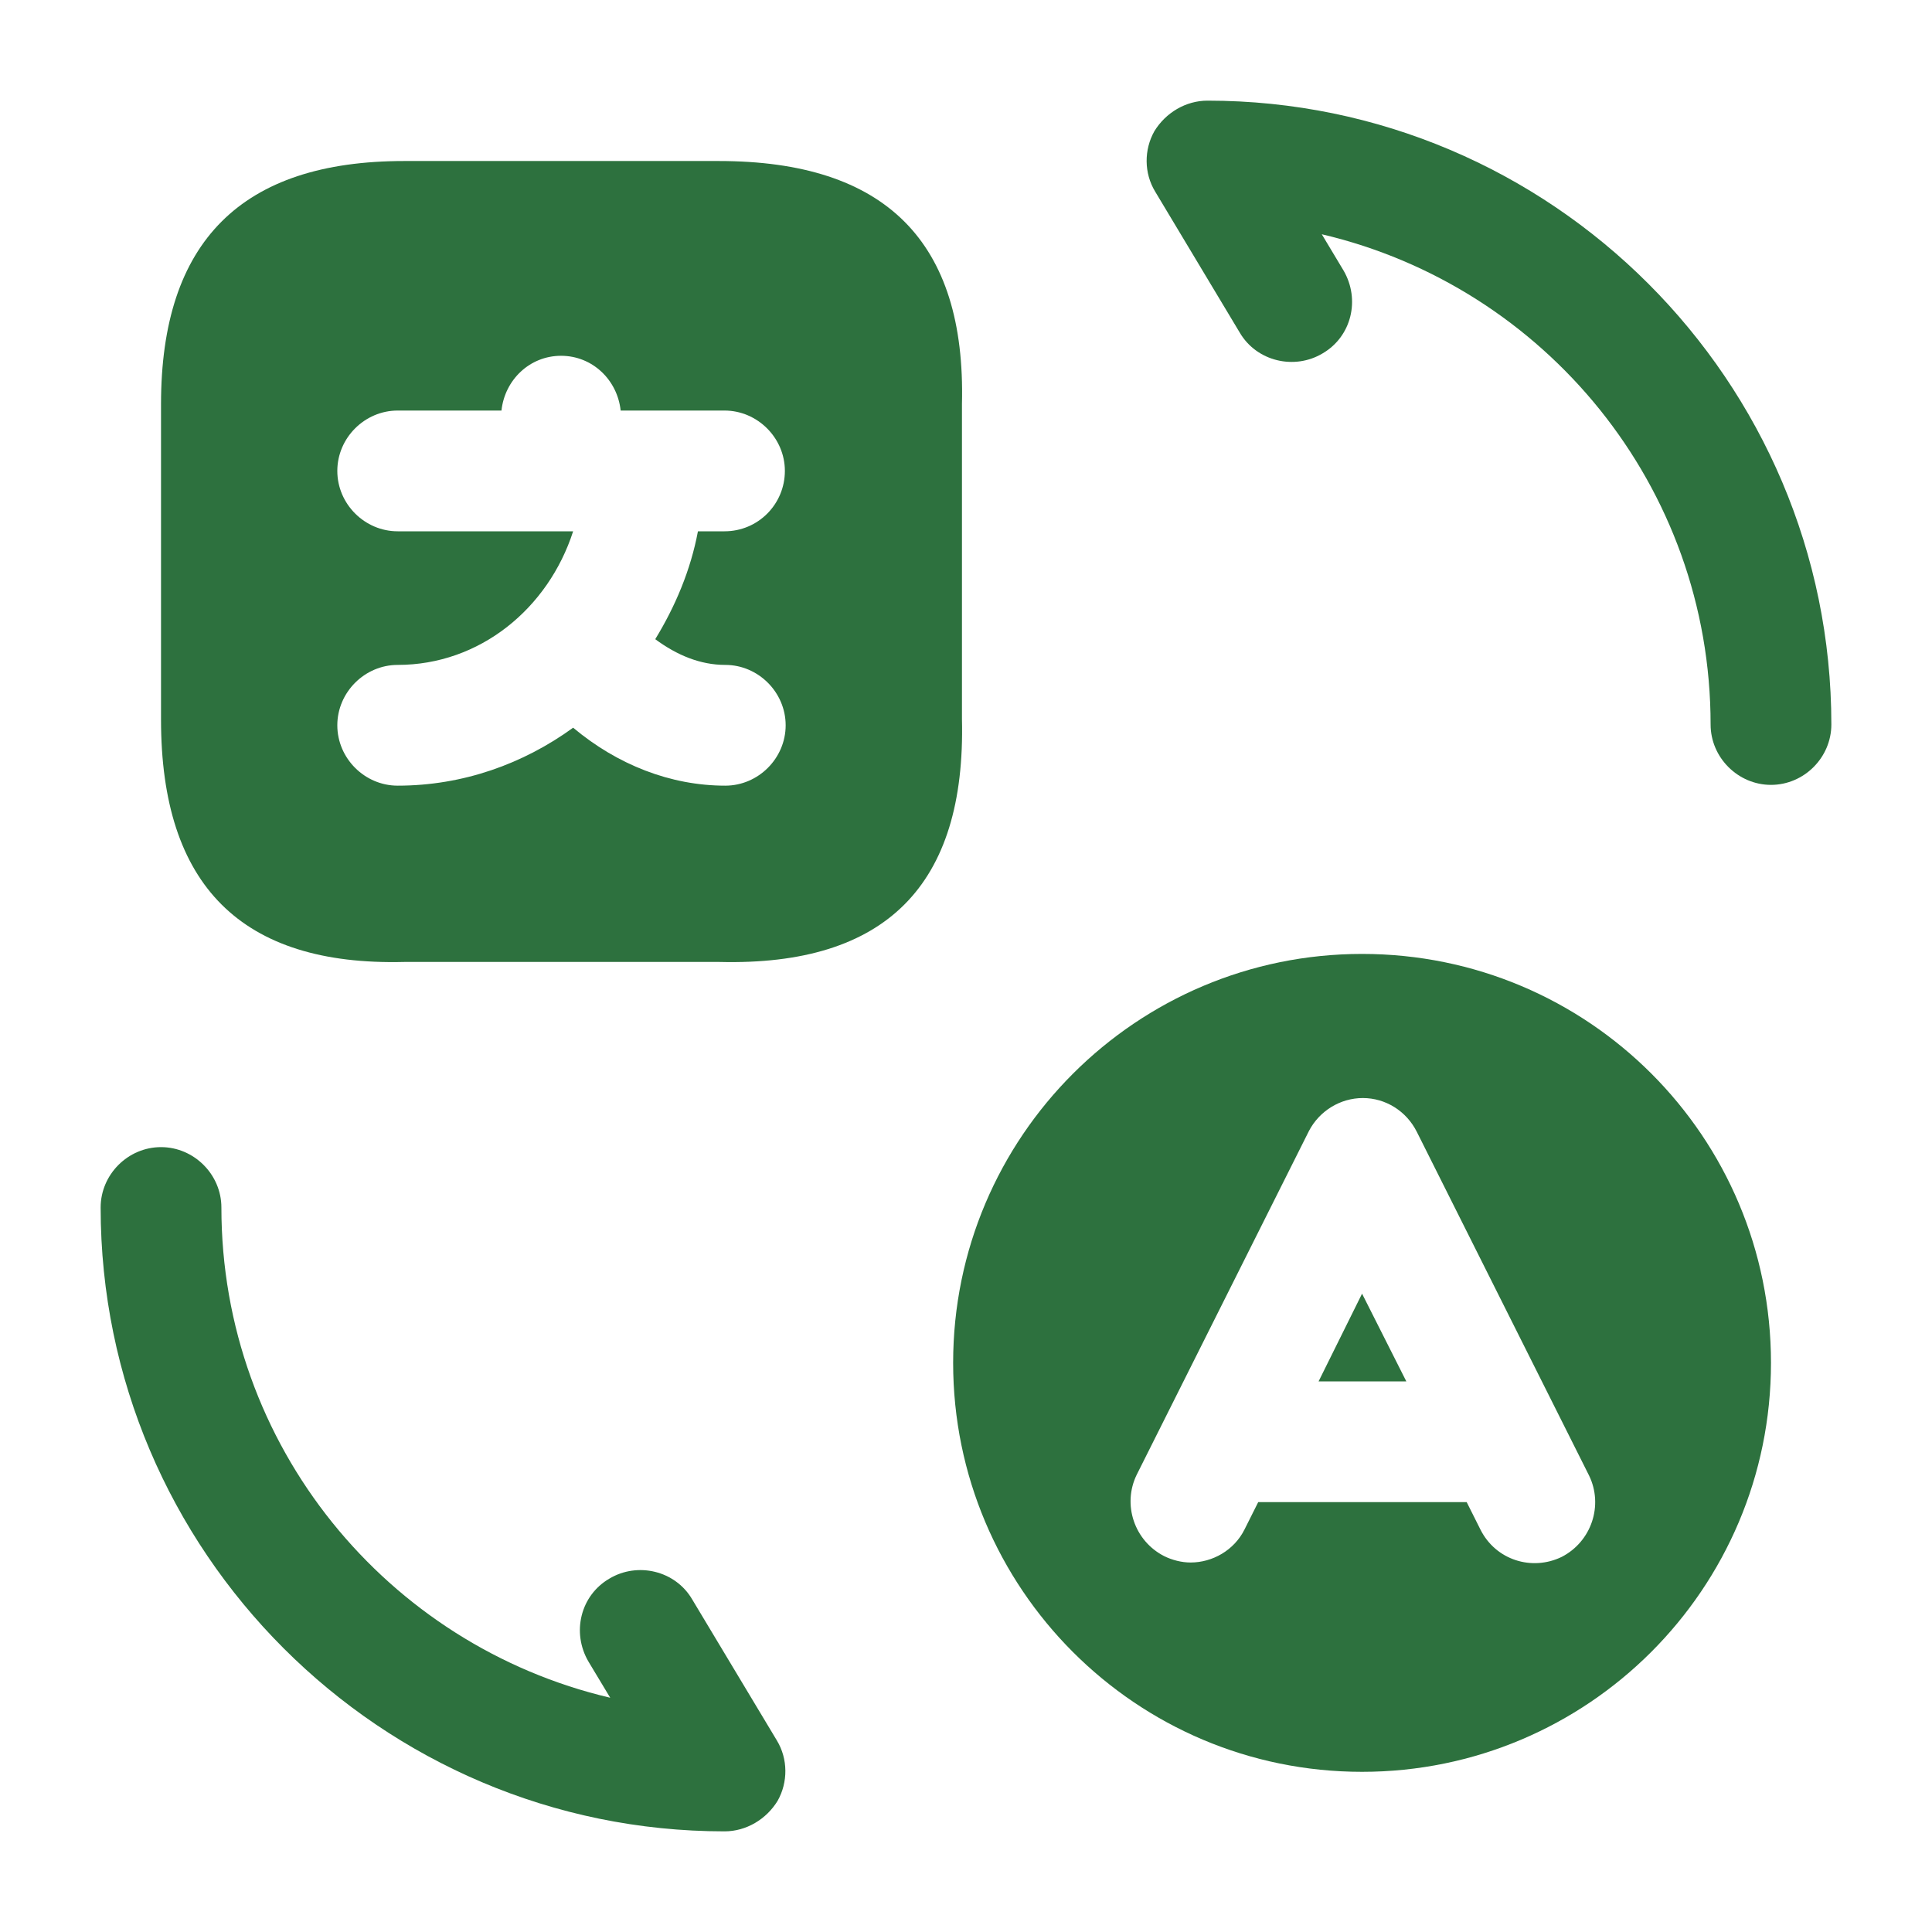 <svg width="32" height="32" viewBox="0 0 32 32" fill="none" xmlns="http://www.w3.org/2000/svg">
<path d="M11.906 2.667H6.693C4 2.667 2.667 4 2.667 6.693V11.92C2.667 14.667 4 16 6.693 15.933H11.92C14.666 16 16 14.667 15.933 11.907V6.693C16 4 14.666 2.667 11.906 2.667ZM12.013 13.013C11.107 13.013 10.226 12.667 9.493 12.053C8.666 12.653 7.667 13.013 6.587 13.013C6.04 13.013 5.587 12.56 5.587 12.013C5.587 11.467 6.04 11.013 6.587 11.013C7.947 11.013 9.08 10.08 9.493 8.8H6.587C6.04 8.8 5.587 8.347 5.587 7.8C5.587 7.253 6.04 6.8 6.587 6.8H8.306C8.36 6.293 8.773 5.893 9.293 5.893C9.813 5.893 10.226 6.293 10.28 6.8H10.627C10.64 6.8 10.653 6.8 10.653 6.8H10.68H12C12.546 6.8 13 7.253 13 7.8C13 8.347 12.56 8.8 12 8.8H11.56C11.44 9.44 11.187 10.04 10.853 10.587C11.213 10.853 11.6 11.013 12.013 11.013C12.56 11.013 13.013 11.467 13.013 12.013C13.013 12.56 12.56 13.013 12.013 13.013Z" fill="#2D713E"/>
<path d="M12 30.333C6.306 30.333 1.667 25.693 1.667 20C1.667 19.453 2.12 19 2.667 19C3.213 19 3.667 19.453 3.667 20C3.667 23.947 6.413 27.253 10.107 28.12L9.746 27.52C9.466 27.04 9.613 26.427 10.093 26.147C10.56 25.867 11.187 26.013 11.466 26.493L12.867 28.827C13.053 29.133 13.053 29.52 12.88 29.827C12.693 30.133 12.36 30.333 12 30.333Z" fill="#2D713E"/>
<path d="M29.333 13C28.787 13 28.333 12.547 28.333 12C28.333 8.053 25.587 4.747 21.893 3.88L22.253 4.48C22.533 4.96 22.387 5.573 21.907 5.853C21.44 6.133 20.813 5.987 20.533 5.507L19.133 3.173C18.947 2.867 18.947 2.48 19.12 2.173C19.307 1.867 19.64 1.667 20 1.667C25.693 1.667 30.333 6.307 30.333 12C30.333 12.547 29.88 13 29.333 13Z" fill="#2D713E"/>
<path d="M22.56 15.8C18.827 15.8 15.787 18.827 15.787 22.573C15.787 26.307 18.813 29.347 22.56 29.347C26.293 29.347 29.333 26.32 29.333 22.573C29.333 18.827 26.307 15.8 22.56 15.8ZM25.867 25.787C25.373 26.027 24.773 25.84 24.52 25.333L24.293 24.88H20.84L20.613 25.333C20.44 25.68 20.08 25.88 19.72 25.88C19.573 25.88 19.413 25.84 19.28 25.773C18.787 25.52 18.587 24.92 18.827 24.427L21.68 18.733C21.853 18.4 22.2 18.187 22.573 18.187C22.947 18.187 23.293 18.4 23.467 18.747L26.32 24.44C26.56 24.933 26.36 25.533 25.867 25.787Z" fill="#2D713E"/>
<path d="M21.84 22.88H23.293L22.56 21.427L21.84 22.88Z" fill="#2D713E"/>
</svg>
